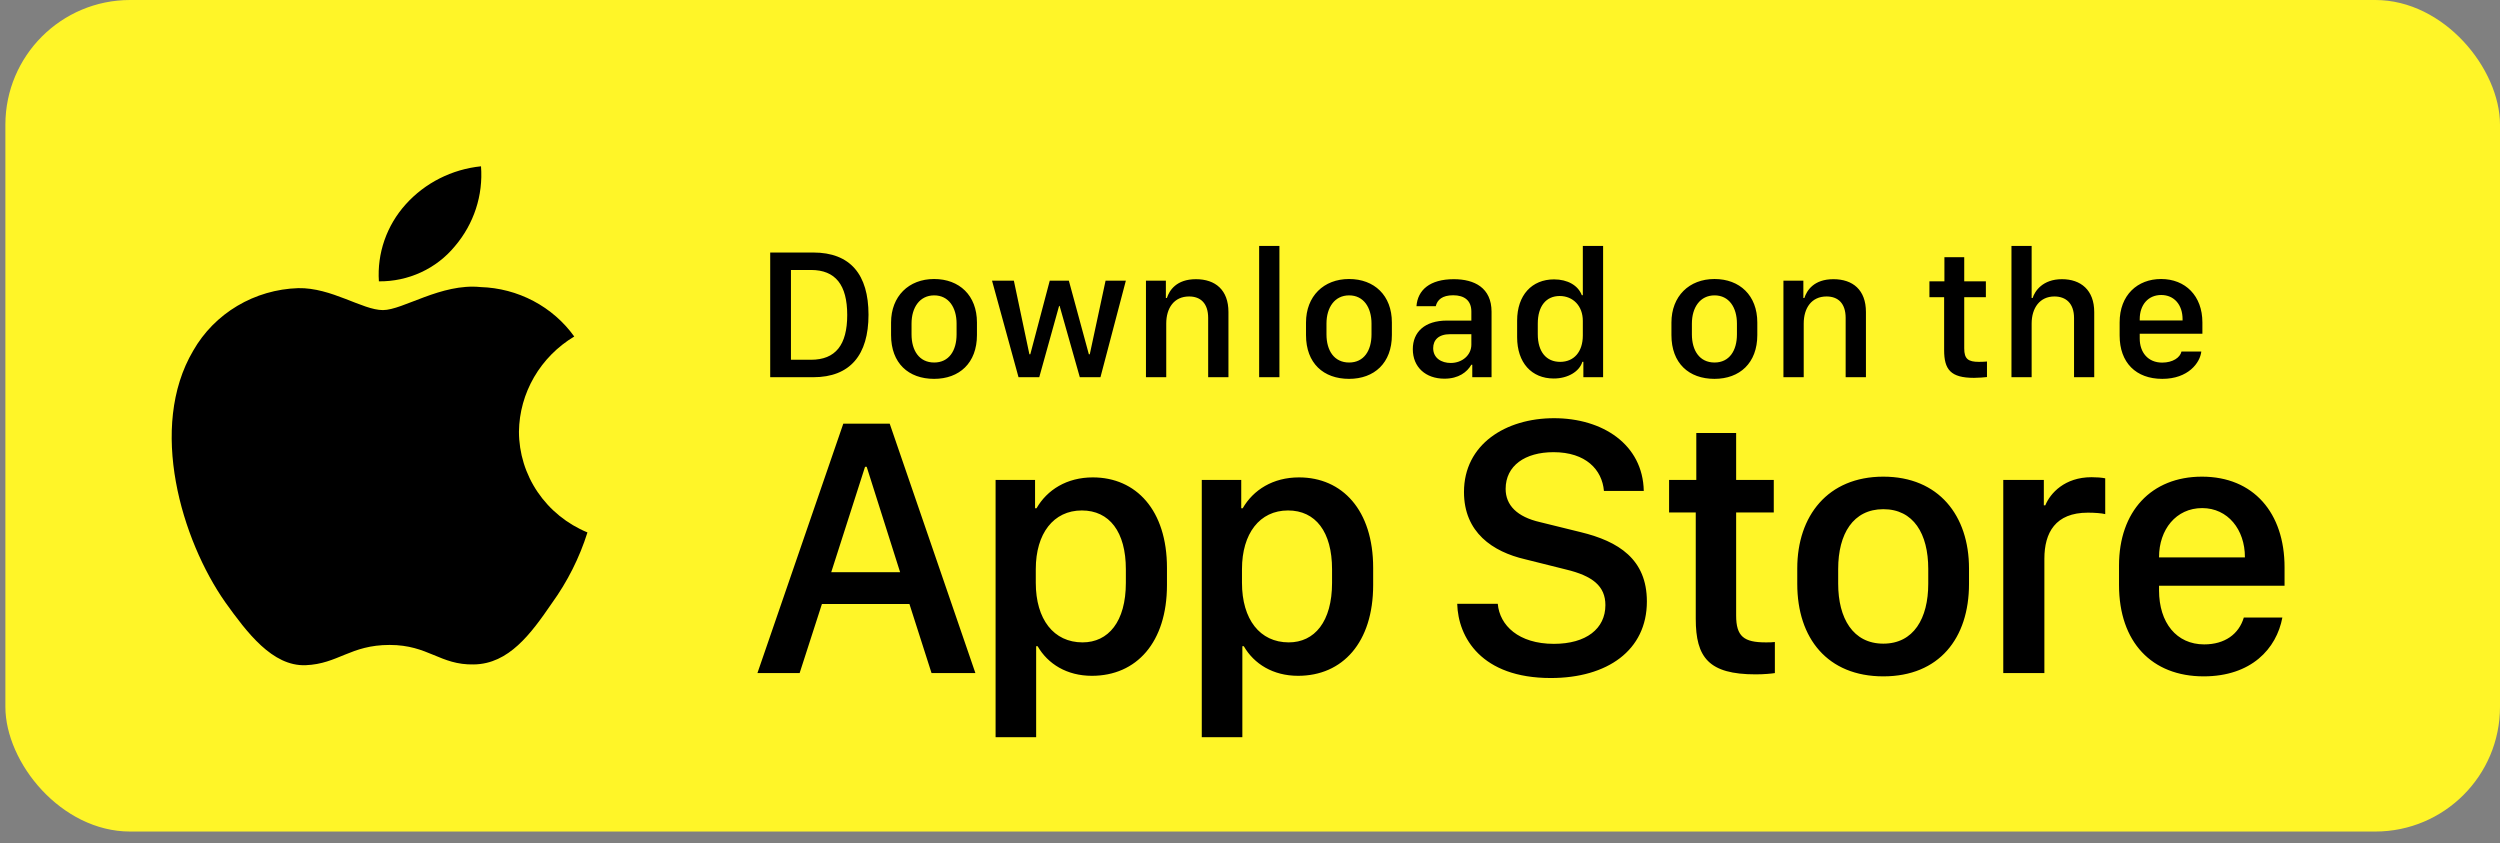 <svg width="169" height="57" viewBox="0 0 169 57" fill="none" xmlns="http://www.w3.org/2000/svg">
<rect x="0" y="0" width="169" height="57" fill="#808080" stroke="none"/>
<rect x="0.364" width="168.636" height="56.212" rx="8.432" fill="#FFF528"/>
<path d="M35.081 29.179C35.098 27.886 35.45 26.618 36.103 25.494C36.757 24.37 37.691 23.425 38.819 22.748C38.103 21.749 37.157 20.926 36.058 20.346C34.959 19.766 33.737 19.444 32.488 19.406C29.824 19.133 27.241 20.962 25.884 20.962C24.5 20.962 22.41 19.433 20.159 19.478C18.703 19.524 17.284 19.938 16.041 20.678C14.797 21.418 13.771 22.461 13.063 23.703C9.995 28.889 12.283 36.511 15.222 40.703C16.693 42.756 18.411 45.049 20.66 44.968C22.861 44.879 23.682 43.598 26.339 43.598C28.97 43.598 29.741 44.968 32.035 44.916C34.397 44.879 35.884 42.854 37.303 40.782C38.36 39.319 39.173 37.703 39.712 35.992C38.34 35.426 37.17 34.478 36.346 33.266C35.523 32.054 35.083 30.633 35.081 29.179Z" fill="black"/>
<path d="M30.747 16.649C32.035 15.14 32.669 13.2 32.516 11.242C30.549 11.444 28.732 12.362 27.427 13.813C26.789 14.522 26.3 15.346 25.989 16.24C25.678 17.133 25.55 18.078 25.613 19.019C26.596 19.029 27.57 18.821 28.459 18.41C29.349 18 30.131 17.397 30.747 16.649Z" fill="black"/>
<path d="M52.066 17.07H54.975C57.488 17.07 58.711 18.565 58.711 21.276C58.711 23.987 57.476 25.5 54.975 25.5H52.066V17.07ZM53.468 18.25V24.32H54.821C56.488 24.32 57.272 23.314 57.272 21.294C57.272 19.263 56.482 18.25 54.821 18.25H53.468ZM63.145 18.861C64.85 18.861 66.042 19.967 66.042 21.801V22.647C66.042 24.543 64.85 25.611 63.145 25.611C61.416 25.611 60.236 24.555 60.236 22.653V21.807C60.236 20.022 61.435 18.861 63.145 18.861ZM63.151 19.967C62.176 19.967 61.62 20.782 61.62 21.875V22.604C61.62 23.697 62.139 24.506 63.151 24.506C64.152 24.506 64.665 23.703 64.665 22.604V21.875C64.665 20.782 64.127 19.967 63.151 19.967ZM76.108 18.972L74.391 25.5H72.995L71.631 20.683H71.594L70.253 25.5H68.852L67.061 18.972H68.537L69.587 23.95H69.648L70.964 18.972H72.254L73.607 23.95H73.669L74.737 18.972H76.108ZM77.467 25.5V18.972H78.813V20.146H78.881C79.048 19.633 79.523 18.873 80.845 18.873C82.16 18.873 83.043 19.602 83.043 21.091V25.5H81.672V21.492C81.672 20.498 81.153 20.041 80.382 20.041C79.369 20.041 78.838 20.819 78.838 21.875V25.5H77.467ZM85.118 25.5V16.626H86.489V25.5H85.118ZM91.195 18.861C92.9 18.861 94.091 19.967 94.091 21.801V22.647C94.091 24.543 92.9 25.611 91.195 25.611C89.466 25.611 88.286 24.555 88.286 22.653V21.807C88.286 20.022 89.484 18.861 91.195 18.861ZM91.201 19.967C90.225 19.967 89.67 20.782 89.67 21.875V22.604C89.67 23.697 90.188 24.506 91.201 24.506C92.202 24.506 92.714 23.703 92.714 22.604V21.875C92.714 20.782 92.177 19.967 91.201 19.967ZM97.642 25.599C96.376 25.599 95.506 24.821 95.506 23.604C95.506 22.449 96.308 21.671 97.815 21.671H99.464V21.06C99.464 20.312 98.989 19.96 98.235 19.96C97.494 19.96 97.161 20.269 97.056 20.701H95.753C95.833 19.608 96.654 18.873 98.278 18.873C99.674 18.873 100.829 19.454 100.829 21.078V25.5H99.526V24.654H99.464C99.174 25.154 98.606 25.599 97.642 25.599ZM98.069 24.537C98.847 24.537 99.464 24.006 99.464 23.295V22.591H98.031C97.235 22.591 96.883 22.993 96.883 23.536C96.883 24.215 97.451 24.537 98.069 24.537ZM105.053 18.886C105.973 18.886 106.677 19.294 106.931 19.954H106.999V16.626H108.37V25.5H107.036V24.456H106.968C106.77 25.117 105.986 25.587 105.035 25.587C103.534 25.587 102.558 24.518 102.558 22.795V21.677C102.558 19.954 103.553 18.886 105.053 18.886ZM105.436 20.01C104.522 20.01 103.954 20.689 103.954 21.875V22.591C103.954 23.783 104.528 24.462 105.467 24.462C106.393 24.462 106.999 23.789 106.999 22.678V21.69C106.999 20.683 106.338 20.01 105.436 20.01ZM115.898 18.861C117.602 18.861 118.794 19.967 118.794 21.801V22.647C118.794 24.543 117.602 25.611 115.898 25.611C114.168 25.611 112.989 24.555 112.989 22.653V21.807C112.989 20.022 114.187 18.861 115.898 18.861ZM115.904 19.967C114.928 19.967 114.372 20.782 114.372 21.875V22.604C114.372 23.697 114.891 24.506 115.904 24.506C116.904 24.506 117.417 23.703 117.417 22.604V21.875C117.417 20.782 116.88 19.967 115.904 19.967ZM120.56 25.5V18.972H121.907V20.146H121.974C122.141 19.633 122.617 18.873 123.938 18.873C125.254 18.873 126.137 19.602 126.137 21.091V25.5H124.766V21.492C124.766 20.498 124.247 20.041 123.475 20.041C122.462 20.041 121.931 20.819 121.931 21.875V25.5H120.56ZM131.442 19.016V17.385H132.782V19.016H134.245V20.09H132.782V23.555C132.782 24.265 133.047 24.462 133.782 24.462C133.968 24.462 134.215 24.45 134.32 24.438V25.488C134.208 25.506 133.751 25.543 133.443 25.543C131.856 25.543 131.423 24.975 131.423 23.666V20.09H130.429V19.016H131.442ZM135.975 25.5V16.626H137.339V20.146H137.407C137.549 19.683 138.081 18.873 139.39 18.873C140.662 18.873 141.57 19.608 141.57 21.097V25.5H140.205V21.498C140.205 20.504 139.655 20.041 138.877 20.041C137.895 20.041 137.339 20.813 137.339 21.875V25.5H135.975ZM146.171 25.611C144.392 25.611 143.287 24.518 143.287 22.678V21.795C143.287 19.942 144.497 18.861 146.09 18.861C147.727 18.861 148.882 19.997 148.882 21.795V22.56H144.645V22.881C144.645 23.82 145.201 24.512 146.164 24.512C146.881 24.512 147.375 24.172 147.468 23.765H148.808C148.727 24.518 147.931 25.611 146.171 25.611ZM144.645 21.665H147.542V21.578C147.542 20.596 146.967 19.942 146.097 19.942C145.226 19.942 144.645 20.596 144.645 21.578V21.665Z" fill="black"/>
<path d="M54.055 45.5H51.202L57.007 28.64H60.144L65.937 45.5H62.972L61.478 40.831H55.562L54.055 45.5ZM58.588 31.555H58.477L56.191 38.682H60.848L58.588 31.555ZM73.811 45.685C72.119 45.685 70.834 44.882 70.143 43.684H70.044V49.835H67.302V32.445H69.97V34.359H70.069C70.785 33.112 72.119 32.272 73.873 32.272C76.8 32.272 78.887 34.483 78.887 38.386V39.547C78.887 43.425 76.825 45.685 73.811 45.685ZM73.181 43.425C74.922 43.425 76.108 42.029 76.108 39.398V38.484C76.108 35.952 74.997 34.507 73.132 34.507C71.217 34.507 70.019 36.064 70.019 38.472V39.398C70.019 41.869 71.23 43.425 73.181 43.425ZM87.75 45.685C86.058 45.685 84.773 44.882 84.081 43.684H83.983V49.835H81.24V32.445H83.908V34.359H84.007C84.724 33.112 86.058 32.272 87.811 32.272C90.739 32.272 92.826 34.483 92.826 38.386V39.547C92.826 43.425 90.763 45.685 87.75 45.685ZM87.12 43.425C88.861 43.425 90.047 42.029 90.047 39.398V38.484C90.047 35.952 88.935 34.507 87.07 34.507C85.156 34.507 83.958 36.064 83.958 38.472V39.398C83.958 41.869 85.168 43.425 87.12 43.425ZM98.508 40.819H101.25C101.374 42.276 102.658 43.524 105.042 43.524C107.228 43.524 108.525 42.499 108.525 40.905C108.525 39.621 107.661 38.929 105.857 38.497L103.091 37.805C100.917 37.299 98.965 36.002 98.965 33.26C98.965 30.036 101.781 28.27 105.054 28.27C108.328 28.27 111.057 30.036 111.119 33.186H108.426C108.303 31.753 107.204 30.567 105.017 30.567C103.091 30.567 101.781 31.481 101.781 33.05C101.781 34.149 102.547 34.94 104.116 35.298L106.87 35.977C109.402 36.595 111.329 37.793 111.329 40.658C111.329 43.968 108.649 45.834 104.832 45.834C100.139 45.834 98.57 43.092 98.508 40.819ZM114.67 32.445V29.27H117.363V32.445H119.907V34.643H117.363V41.609C117.363 43.03 117.894 43.425 119.364 43.425C119.598 43.425 119.821 43.425 119.981 43.4V45.5C119.759 45.537 119.24 45.587 118.684 45.587C115.51 45.587 114.633 44.45 114.633 41.832V34.643H112.83V32.445H114.67ZM127.312 32.222C131.067 32.222 133.105 34.865 133.105 38.423V39.473C133.105 43.153 131.079 45.722 127.312 45.722C123.545 45.722 121.495 43.153 121.495 39.473V38.423C121.495 34.878 123.557 32.222 127.312 32.222ZM127.312 34.421C125.274 34.421 124.261 36.088 124.261 38.46V39.46C124.261 41.795 125.262 43.511 127.312 43.511C129.362 43.511 130.35 41.807 130.35 39.46V38.46C130.35 36.076 129.35 34.421 127.312 34.421ZM135.421 45.5V32.445H138.163V34.161H138.262C138.595 33.346 139.571 32.259 141.387 32.259C141.745 32.259 142.054 32.284 142.313 32.334V34.754C142.078 34.693 141.597 34.656 141.14 34.656C138.941 34.656 138.2 36.014 138.2 37.768V45.5H135.421ZM148.964 45.722C145.469 45.722 143.246 43.413 143.246 39.547V38.225C143.246 34.581 145.42 32.222 148.853 32.222C152.336 32.222 154.436 34.668 154.436 38.349V39.596H145.951V39.905C145.951 42.103 147.136 43.561 149.002 43.561C150.397 43.561 151.348 42.869 151.682 41.745H154.288C153.893 43.857 152.188 45.722 148.964 45.722ZM145.951 37.682H151.756V37.657C151.756 35.804 150.607 34.347 148.866 34.347C147.099 34.347 145.951 35.804 145.951 37.657V37.682Z" fill="black"/>
</svg>
